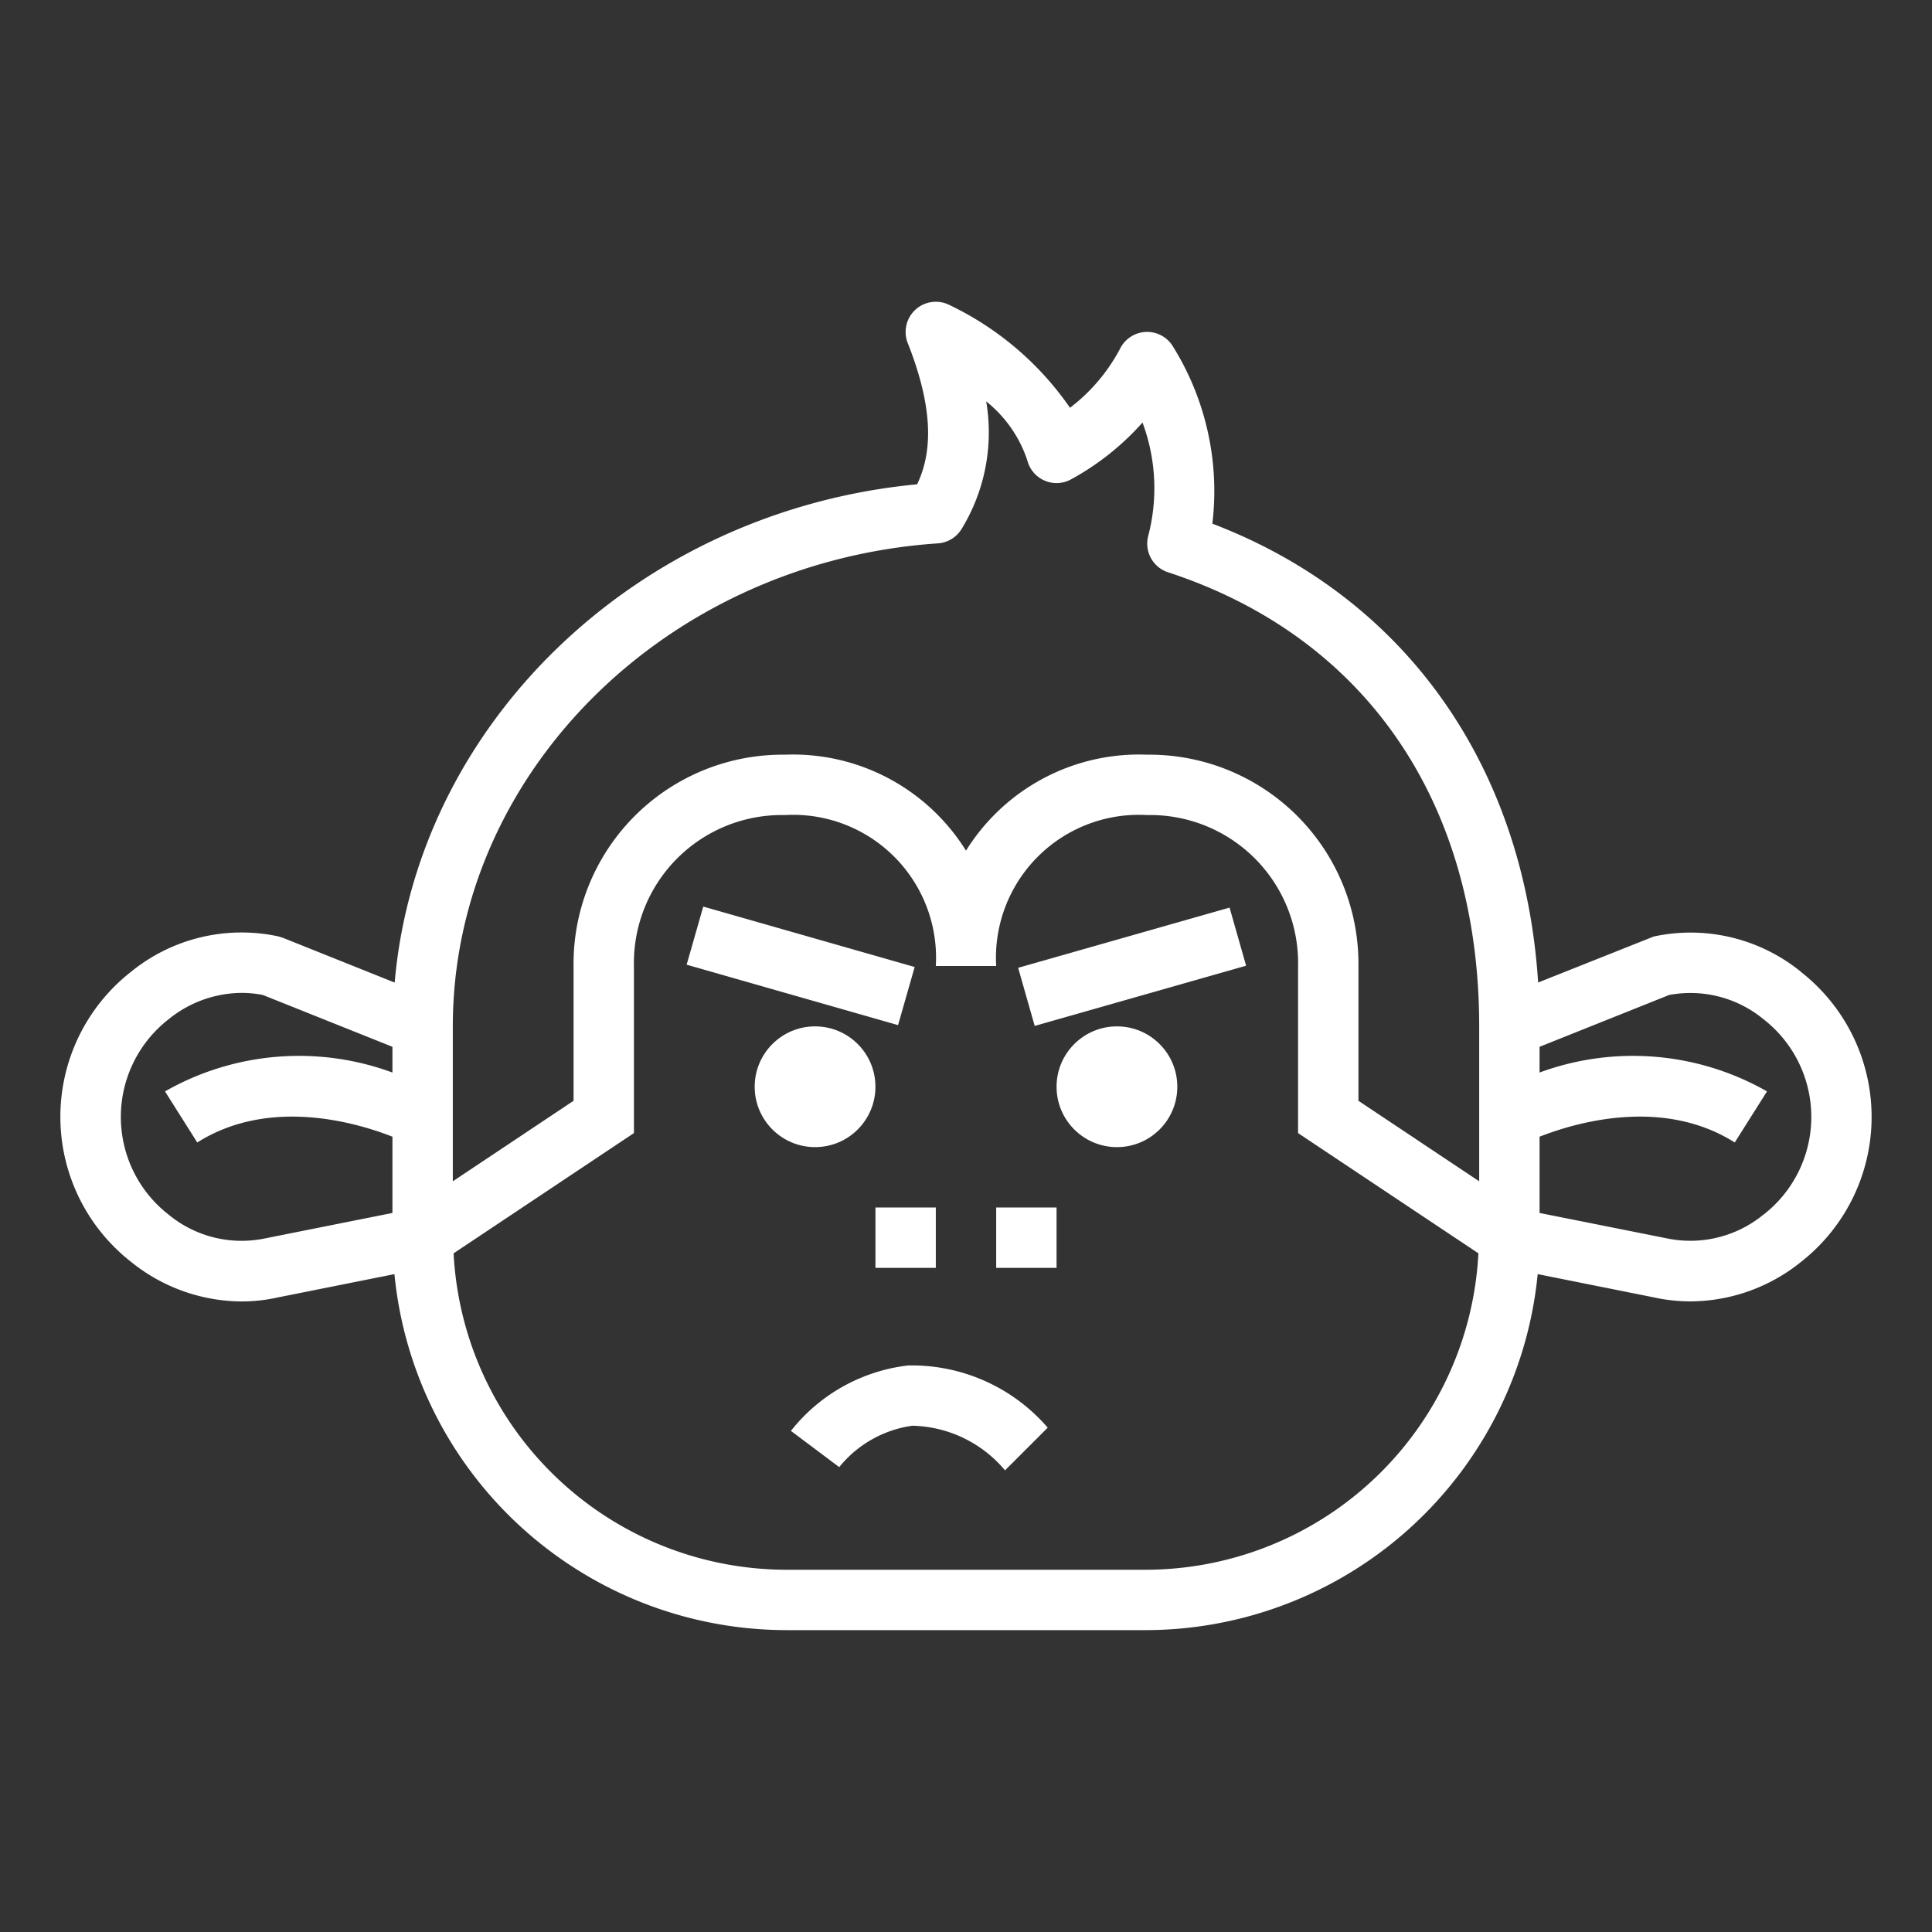 <svg xmlns="http://www.w3.org/2000/svg" version="1.1" xmlns:xlink="http://www.w3.org/1999/xlink" xmlns:svgjs="http://svgjs.com/svgjs" width="512" height="512" x="0" y="0" viewBox="0 0 64 64" style="enable-background:new 0 0 512 512" xml:space="preserve" class=""><rect x="0" y="0" width="64" height="64" fill="#333333" stroke="none"/><g><g xmlns="http://www.w3.org/2000/svg" id="outline"><path d="m59.674 32.205a5.793 5.793 0 0 0 -4.891-1.182l-3.83 1.524c-.466-7.194-4.409-12.762-10.792-15.2a9.059 9.059 0 0 0 -1.333-5.913 1 1 0 0 0 -1.723.115 5.956 5.956 0 0 1 -1.66 1.959 10.191 10.191 0 0 0 -4.025-3.419 1 1 0 0 0 -1.35 1.275c.953 2.409.738 3.775.312 4.679-9.274.88-16.563 7.916-17.308 16.506l-3.7-1.482-.154-.048a5.8 5.8 0 0 0 -4.891 1.182 6.1 6.1 0 0 0 0 9.59 5.874 5.874 0 0 0 3.671 1.321 5.527 5.527 0 0 0 1.2-.132l3.866-.773a13.064 13.064 0 0 0 13.017 11.793h11.834a13.064 13.064 0 0 0 13.021-11.793l3.845.77a5.661 5.661 0 0 0 1.217.133 5.869 5.869 0 0 0 3.67-1.315 6.1 6.1 0 0 0 0-9.59zm-46.674 3.324a8.959 8.959 0 0 0 -7.534.625l1.068 1.692c2.4-1.515 5.291-.653 6.466-.191v2.526l-4.217.842a3.8 3.8 0 0 1 -3.2-.789 4.1 4.1 0 0 1 0-6.468 3.876 3.876 0 0 1 2.417-.875 3.592 3.592 0 0 1 .708.069l4.292 1.717zm24.917 16.471h-11.834a11.051 11.051 0 0 1 -11.057-10.482l5.974-3.983v-5.535a4.9 4.9 0 0 1 5-5 4.734 4.734 0 0 1 5 5h2a4.734 4.734 0 0 1 5-5 4.9 4.9 0 0 1 5 5v5.535l5.974 3.983a11.051 11.051 0 0 1 -11.057 10.482zm11.083-12.868-4-2.667v-4.465a6.926 6.926 0 0 0 -7-7 6.75 6.75 0 0 0 -6 3.179 6.75 6.75 0 0 0 -6-3.179 6.926 6.926 0 0 0 -7 7v4.465l-4 2.667v-5.132c0-8.36 7.058-15.39 16.067-16a1 1 0 0 0 .785-.474 6.131 6.131 0 0 0 .817-4.23 4.193 4.193 0 0 1 1.362 1.954 1 1 0 0 0 1.416.647 8.793 8.793 0 0 0 2.4-1.9 6.235 6.235 0 0 1 .194 3.737 1 1 0 0 0 .65 1.223c6.551 2.143 10.309 7.623 10.309 15.043zm9.421 1.1a3.816 3.816 0 0 1 -3.225.786l-4.196-.837v-2.526c1.176-.462 4.069-1.324 6.466.191l1.068-1.692a8.959 8.959 0 0 0 -7.534-.625v-.852l4.292-1.717a3.809 3.809 0 0 1 3.13.806 4.1 4.1 0 0 1 0 6.468z" fill="#ffffff" data-original="#000000"></path><circle cx="27" cy="36" r="2" fill="#ffffff" data-original="#000000"></circle><circle cx="37" cy="36" r="2" fill="#ffffff" data-original="#000000"></circle><path d="m29 40h2v2h-2z" fill="#ffffff" data-original="#000000"></path><path d="m33 40h2v2h-2z" fill="#ffffff" data-original="#000000"></path><path d="m33.86 31h7.28v2.001h-7.28z" transform="matrix(.962 -.274 .274 .962 -7.34 11.515)" fill="#ffffff" data-original="#000000"></path><path d="m25.5 28.36h2.001v7.28h-2.001z" transform="matrix(.275 -.962 .962 .275 -11.549 48.689)" fill="#ffffff" data-original="#000000"></path><path d="m30.079 45.233a5.8 5.8 0 0 0 -3.879 2.167l1.6 1.2a3.793 3.793 0 0 1 2.422-1.371 4.124 4.124 0 0 1 3.071 1.478l1.414-1.414a5.941 5.941 0 0 0 -4.628-2.06z" fill="#ffffff" data-original="#000000"></path></g></g></svg>